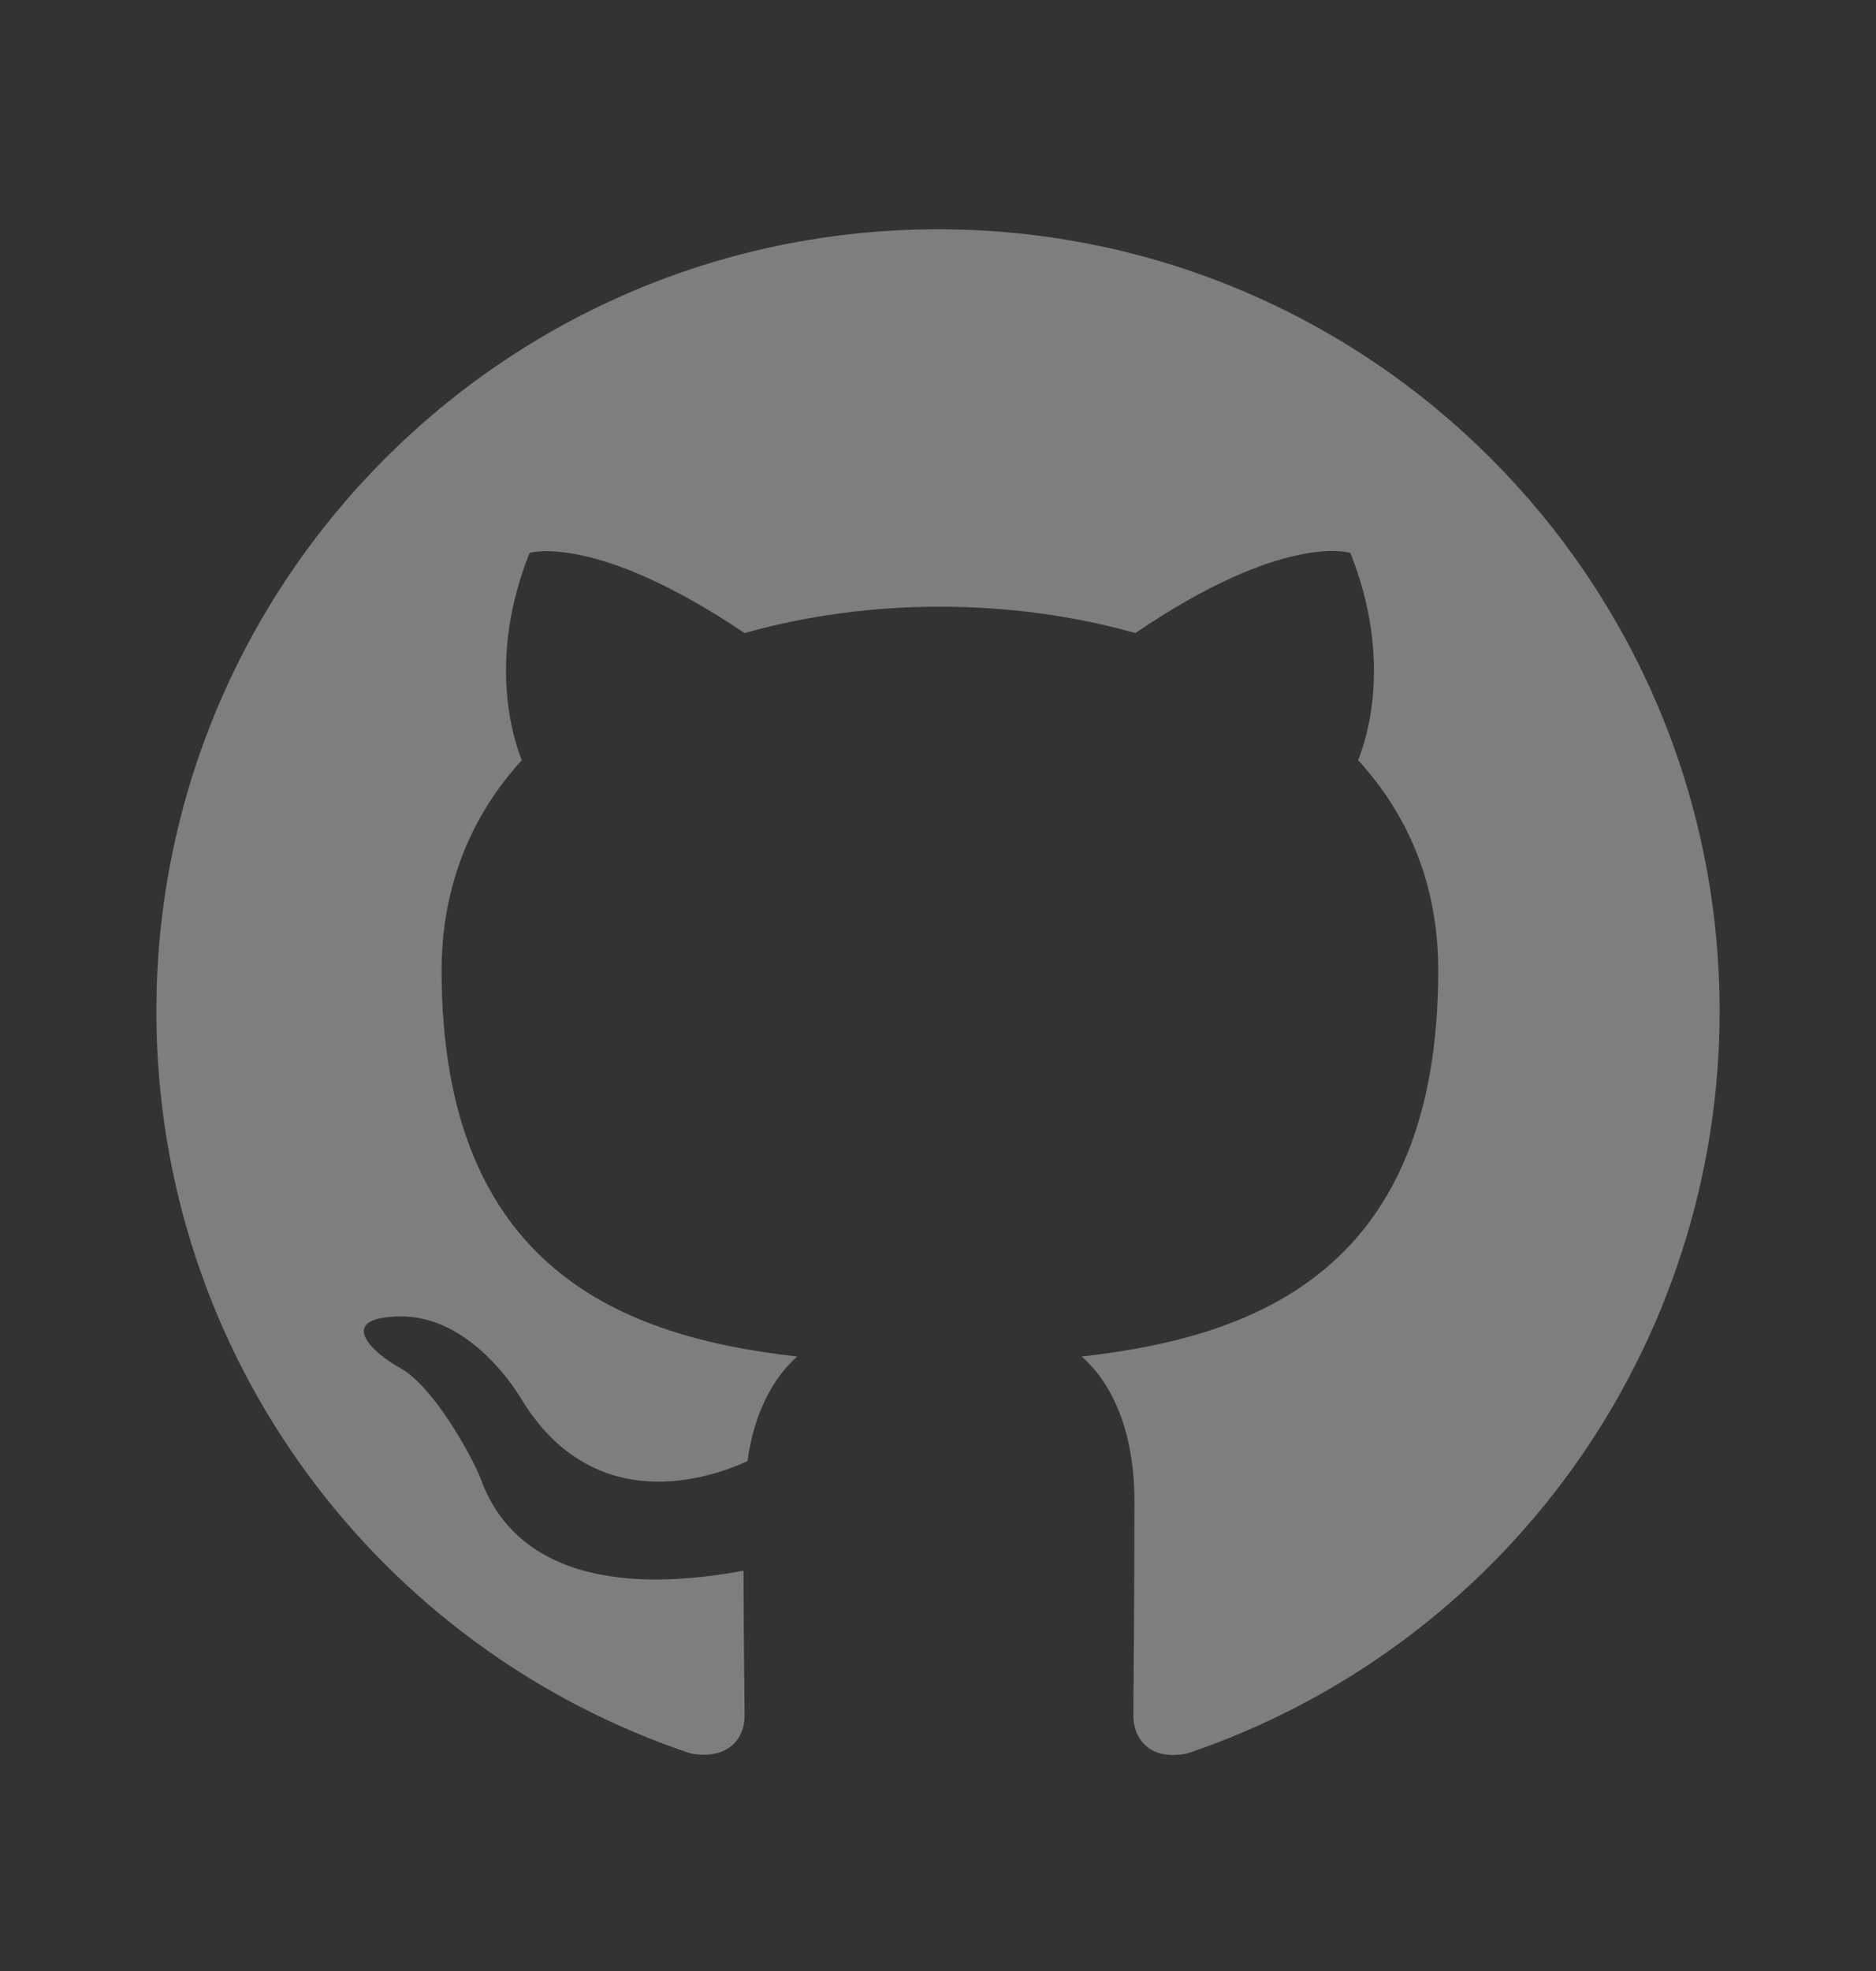 <svg width="20" height="21" viewBox="0 0 20 21" fill="none" xmlns="http://www.w3.org/2000/svg">
<rect x="0" y="0" width="20" height="21" fill="#333333" stroke="none"/>
<g opacity="0.4">
<path fill-rule="evenodd" clip-rule="evenodd" d="M10 2.443C5.396 2.443 1.667 6.172 1.667 10.776C1.667 14.464 4.052 17.578 7.365 18.683C7.781 18.755 7.938 18.505 7.938 18.287C7.938 18.089 7.927 17.433 7.927 16.735C5.833 17.12 5.292 16.224 5.125 15.755C5.031 15.516 4.625 14.776 4.271 14.578C3.979 14.422 3.563 14.037 4.261 14.026C4.917 14.016 5.386 14.63 5.542 14.88C6.292 16.141 7.49 15.787 7.969 15.568C8.042 15.026 8.261 14.662 8.5 14.453C6.646 14.245 4.708 13.526 4.708 10.339C4.708 9.432 5.031 8.682 5.563 8.099C5.479 7.891 5.188 7.037 5.646 5.891C5.646 5.891 6.344 5.672 7.938 6.745C8.604 6.557 9.313 6.464 10.021 6.464C10.729 6.464 11.438 6.557 12.104 6.745C13.698 5.662 14.396 5.891 14.396 5.891C14.854 7.037 14.563 7.891 14.479 8.099C15.011 8.682 15.333 9.422 15.333 10.339C15.333 13.537 13.386 14.245 11.531 14.453C11.833 14.714 12.094 15.214 12.094 15.995C12.094 17.11 12.083 18.005 12.083 18.287C12.083 18.505 12.24 18.766 12.656 18.683C14.311 18.124 15.748 17.061 16.767 15.643C17.785 14.224 18.333 12.522 18.333 10.776C18.333 6.172 14.604 2.443 10 2.443Z" fill="#EDEDED"/>
</g>
</svg>